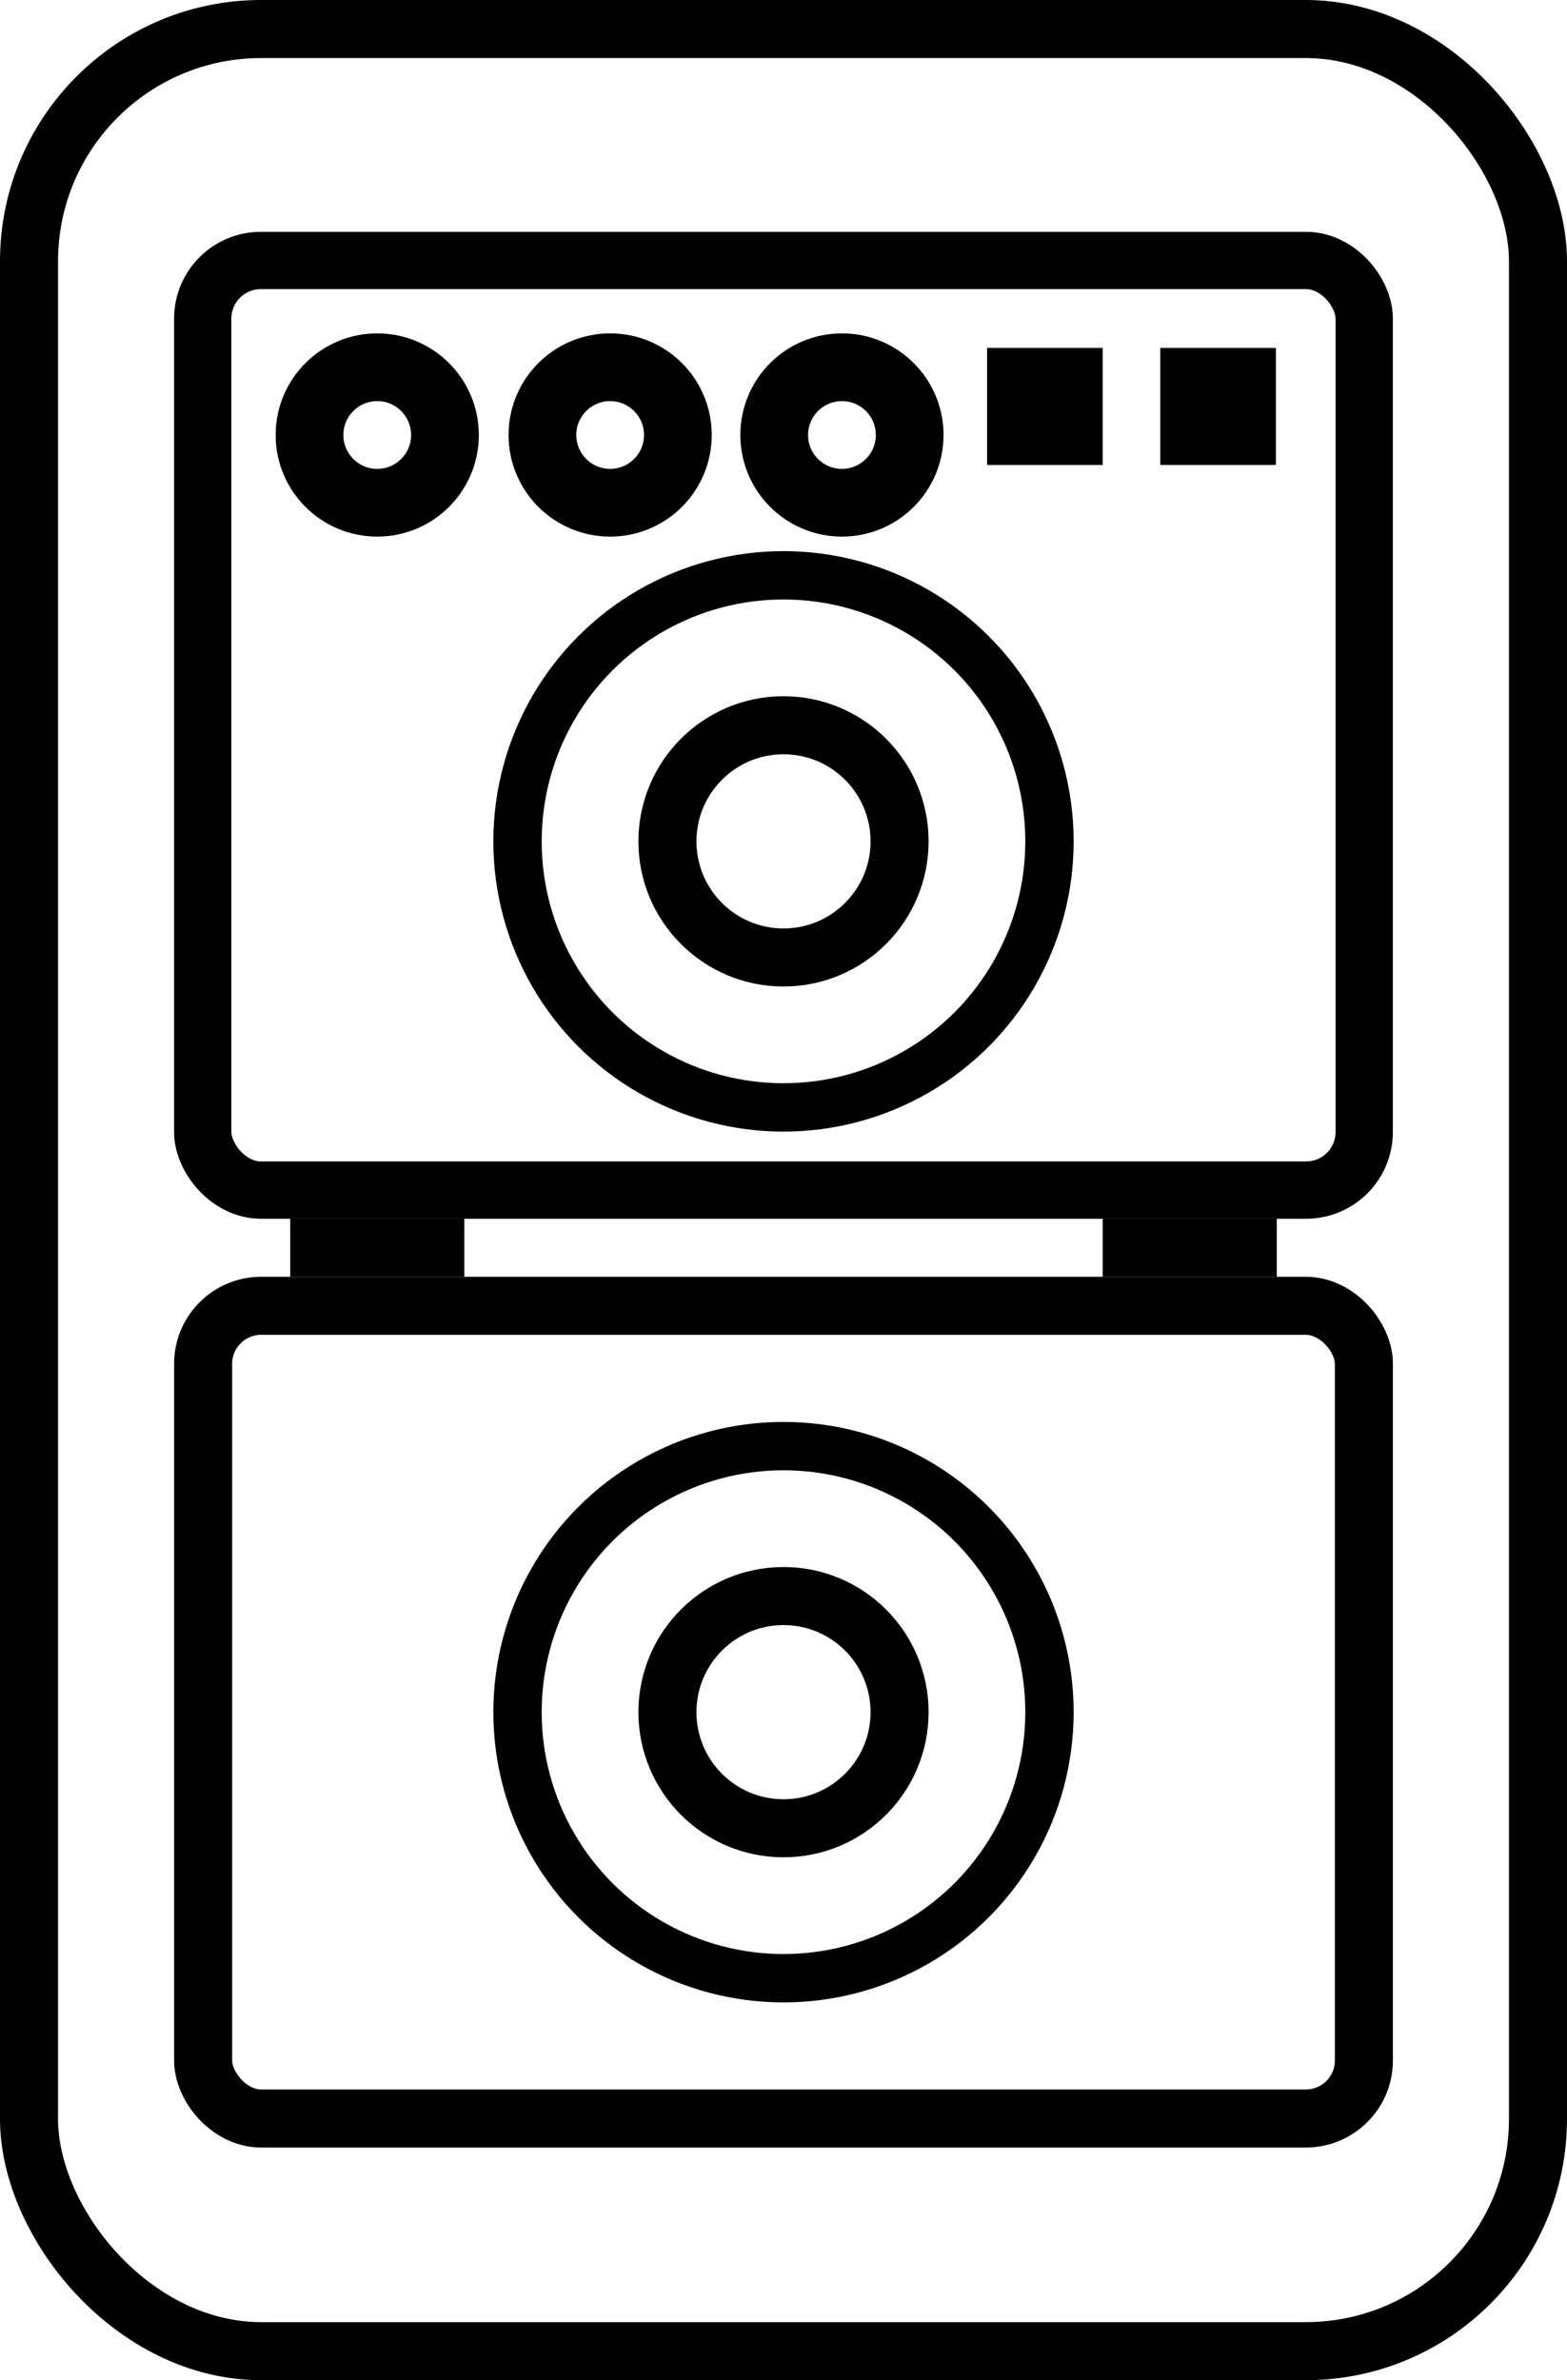 <?xml version="1.0" encoding="UTF-8" standalone="no"?>
<!-- Created with Inkscape (http://www.inkscape.org/) -->

<svg
   width="27"
   height="41"
   viewBox="0 0 27 41"
   version="1.1"
   id="svg1"
   inkscape:version="1.3.2 (091e20e, 2023-11-25, custom)"
   sodipodi:docname="cab_sim.svg"
   inkscape:export-filename="..\fixed_pt_vol.png"
   inkscape:export-xdpi="96"
   inkscape:export-ydpi="96"
   xmlns:inkscape="http://www.inkscape.org/namespaces/inkscape"
   xmlns:sodipodi="http://sodipodi.sourceforge.net/DTD/sodipodi-0.dtd"
   xmlns="http://www.w3.org/2000/svg"
   xmlns:svg="http://www.w3.org/2000/svg">
  <sodipodi:namedview
     id="namedview1"
     pagecolor="#ffffff"
     bordercolor="#000000"
     borderopacity="0.25"
     inkscape:showpageshadow="2"
     inkscape:pageopacity="0.0"
     inkscape:pagecheckerboard="0"
     inkscape:deskcolor="#d1d1d1"
     inkscape:document-units="mm"
     showgrid="true"
     inkscape:zoom="15.9999999578"
     inkscape:cx="10.8125000285"
     inkscape:cy="25.5312500674"
     inkscape:window-width="1920"
     inkscape:window-height="1017"
     inkscape:window-x="-8"
     inkscape:window-y="-8"
     inkscape:window-maximized="1"
     inkscape:current-layer="layer1"
     inkscape:export-bgcolor="#ffffffff">
    <inkscape:grid
       id="grid1"
       units="px"
       originx="13.5"
       originy="20.5"
       spacingx="1"
       spacingy="1"
       empcolor="#0099e5"
       empopacity="0.302"
       color="#0099e5"
       opacity="0.149"
       empspacing="5"
       dotted="false"
       gridanglex="30"
       gridanglez="30"
       visible="true" />
  </sodipodi:namedview>
  <defs
     id="defs1" />
  <g
     inkscape:label="Layer 1"
     inkscape:groupmode="layer"
     id="layer1">
    <rect
       style="fill:none;stroke:#000000"
       id="rect1"
       width="26"
       height="40"
       x="0.5"
       y="0.5"
       rx="4"
       ry="4" />
    <rect
       style="fill:none;stroke:#000000;stroke-width:0.987;stroke-dasharray:none"
       id="rect2"
       width="20.013"
       height="16.013"
       x="3.493"
       y="4.487"
       rx="1.001"
       ry="1.001" />
    <rect
       style="fill:none;stroke:#000000;stroke-width:1;stroke-dasharray:none"
       id="rect3"
       width="20"
       height="14"
       x="3.5"
       y="22.493"
       rx="1.002"
       ry="0.998" />
    <path
       style="fill:none;stroke:#000000;stroke-width:1;stroke-dasharray:none"
       d="m 19,21.493 h 3"
       id="path5"
       sodipodi:nodetypes="cc" />
    <path
       style="fill:none;stroke:#000000;stroke-width:1;stroke-dasharray:none"
       d="m 5,21.493 h 3"
       id="path5-7"
       sodipodi:nodetypes="cc" />
    <circle
       style="fill:none;stroke:#000000;stroke-width:0.833;stroke-dasharray:none"
       id="path6"
       cx="13.5"
       cy="29.493"
       r="4.583" />
    <circle
       style="fill:none;stroke:#000000;stroke-width:1;stroke-dasharray:none"
       id="path7"
       cx="13.5"
       cy="29.493"
       r="2" />
    <circle
       style="fill:none;stroke:#000000;stroke-width:0.833;stroke-dasharray:none"
       id="path6-7"
       cx="13.5"
       cy="14.493"
       r="4.583" />
    <circle
       style="fill:none;stroke:#000000;stroke-width:1;stroke-dasharray:none"
       id="path7-2"
       cx="13.5"
       cy="14.493"
       r="2" />
    <circle
       style="fill:none;stroke:#000000;stroke-width:1.167;stroke-dasharray:none"
       id="path9"
       cx="6.5"
       cy="7.493"
       r="1.167" />
    <circle
       style="fill:none;stroke:#000000;stroke-width:1.167;stroke-dasharray:none"
       id="path9-2"
       cx="10.513"
       cy="7.493"
       r="1.167" />
    <circle
       style="fill:none;stroke:#000000;stroke-width:1.167;stroke-dasharray:none"
       id="path9-7"
       cx="14.507"
       cy="7.493"
       r="1.167" />
    <rect
       style="fill:none;stroke:#000000;stroke-width:1;stroke-dasharray:none"
       id="rect13"
       width="0.992"
       height="1.016"
       x="17.508"
       y="6.493" />
    <rect
       style="fill:none;stroke:#000000;stroke-width:1;stroke-dasharray:none"
       id="rect13-5"
       width="0.992"
       height="1.016"
       x="20.492"
       y="6.493" />
  </g>
</svg>
